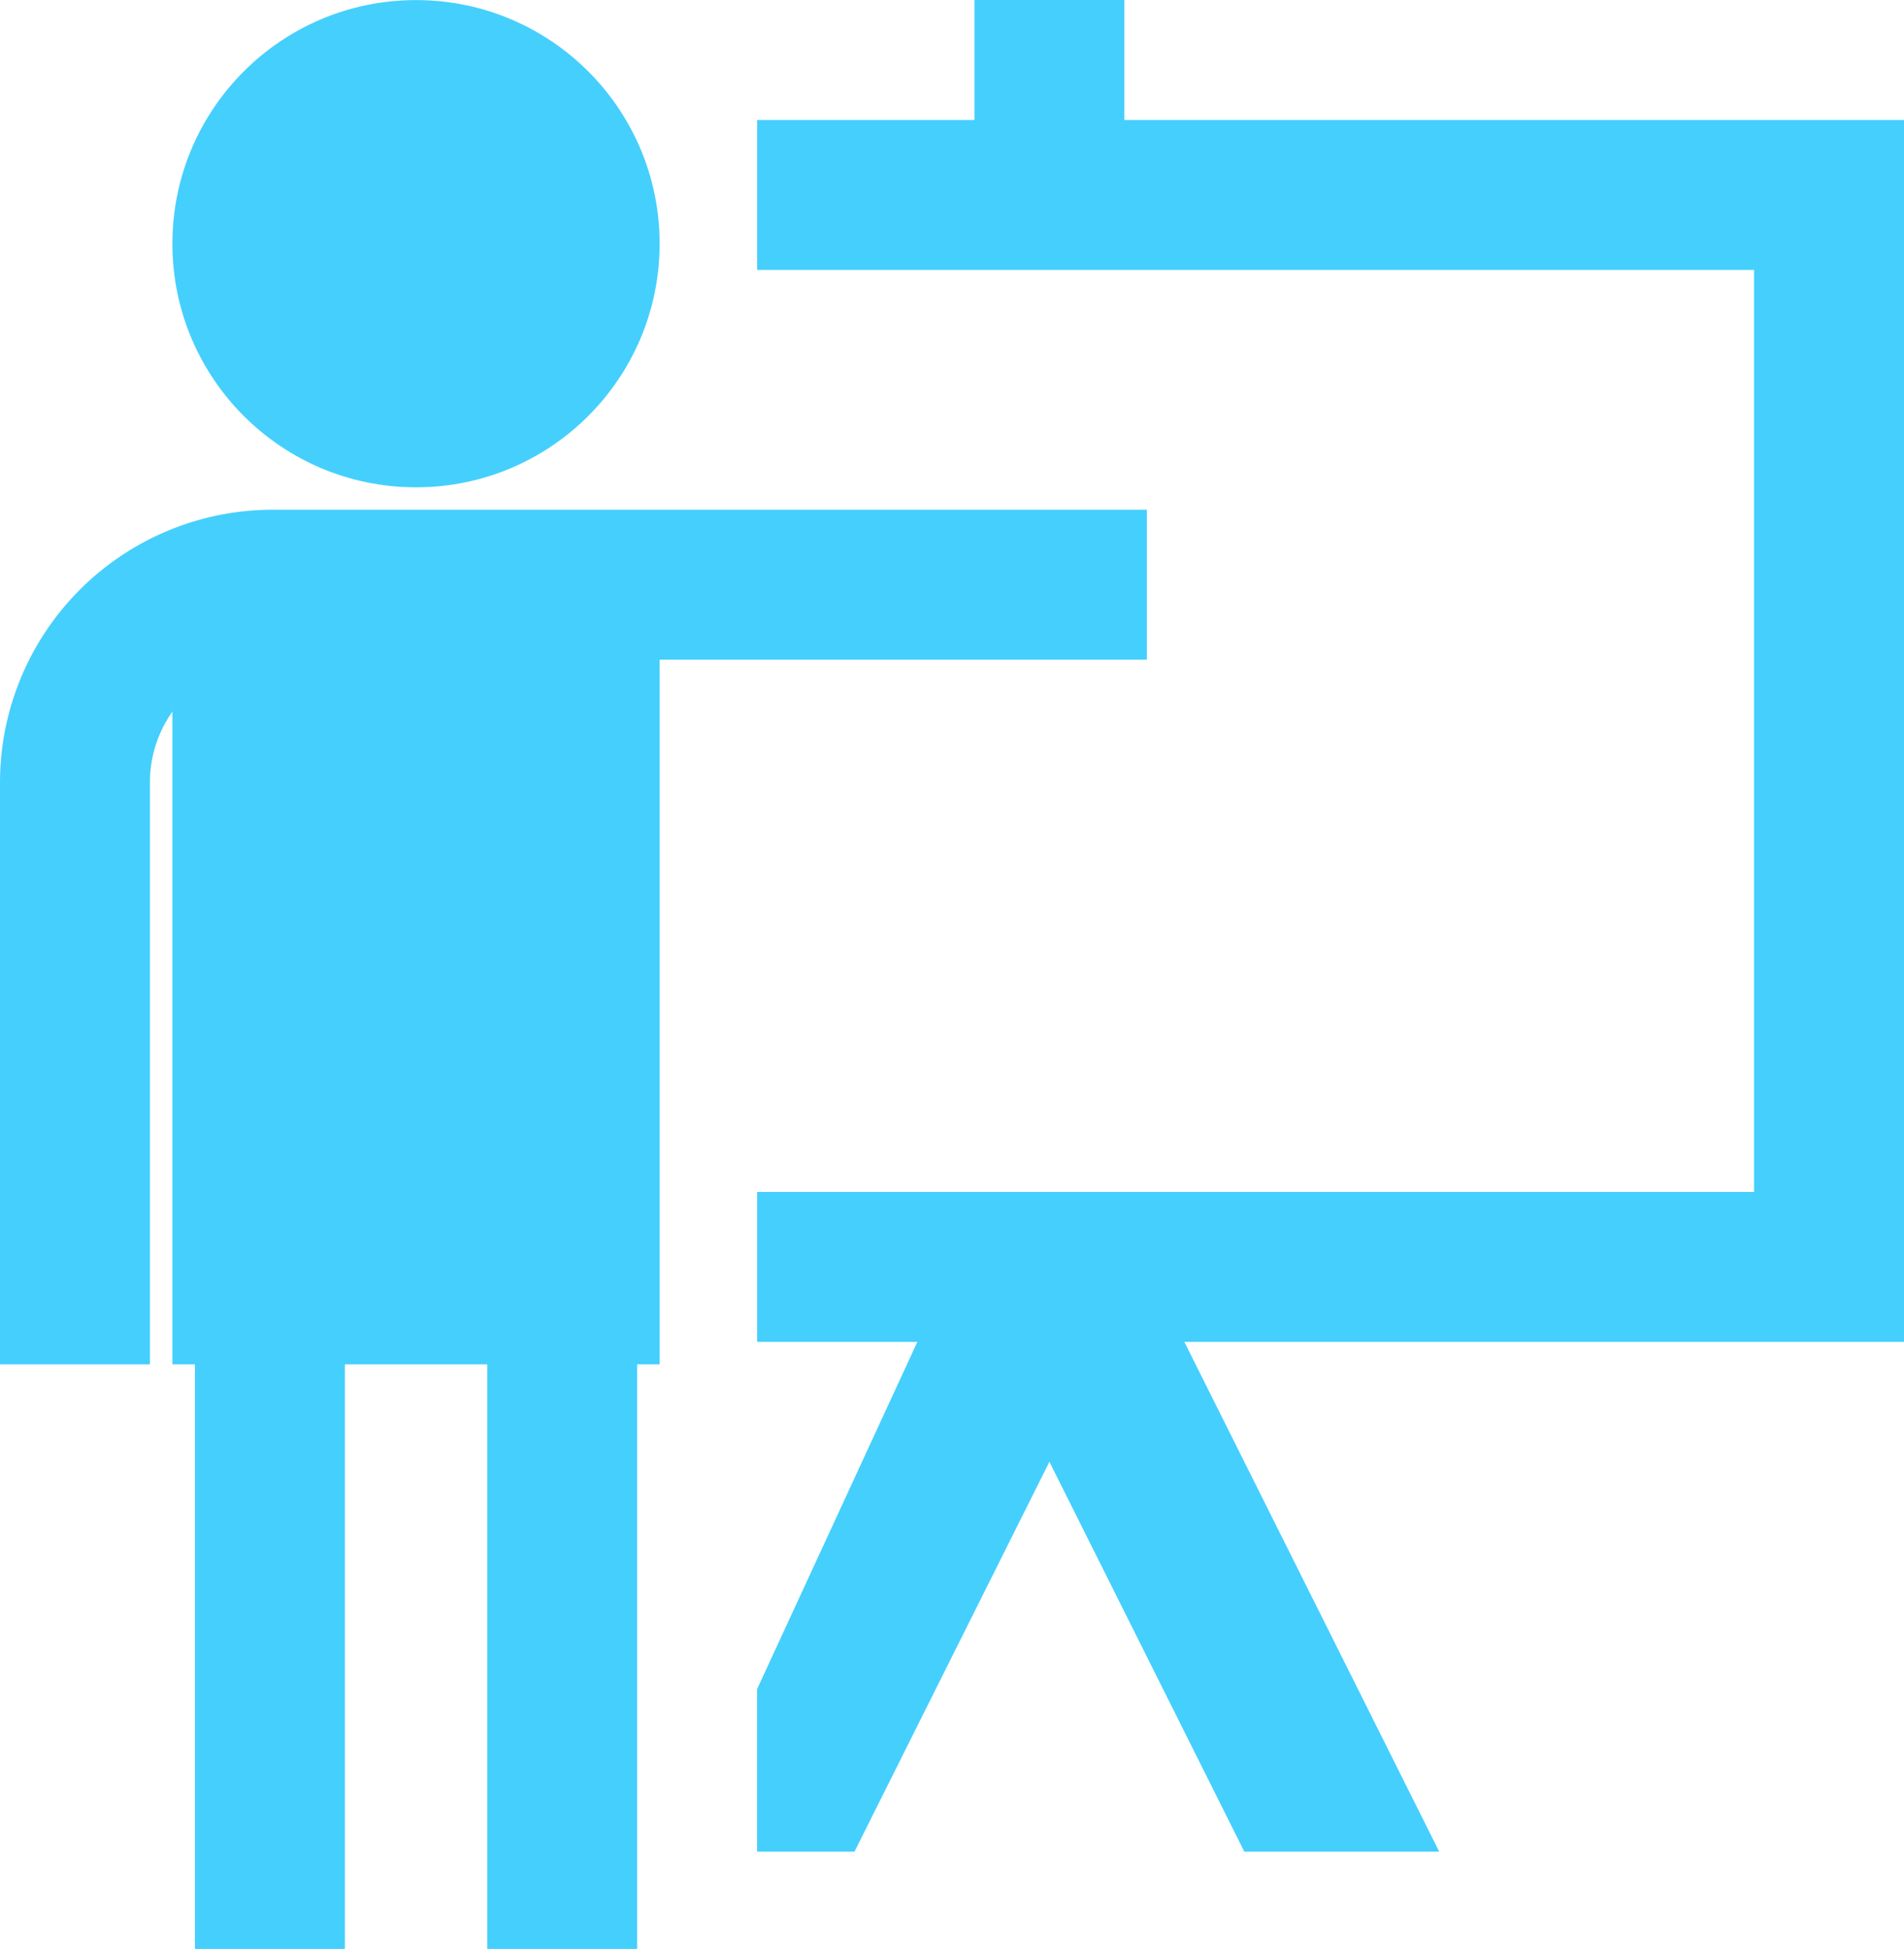 <svg xmlns="http://www.w3.org/2000/svg" width="25.401" height="26" viewBox="0 0 25.401 26">
  <g id="Group_270" data-name="Group 270" transform="translate(-785.678 -2412.879)">
    <g id="Group_224" data-name="Group 224">
      <path id="Path_162" data-name="Path 162" d="M811.079,2430.78h-15.3v-2h13.3v-12.3h-13.3v-2h15.3Z" fill="#45cffd"/>
    </g>
    <g id="Group_225" data-name="Group 225">
      <rect id="Rectangle_68" data-name="Rectangle 68" width="2" height="2.601" transform="translate(798.678 2412.879)" fill="#45cffd"/>
    </g>
    <g id="Group_226" data-name="Group 226">
      <path id="Path_163" data-name="Path 163" d="M800.978,2429.78h-2.6l3.9,7.8h2.6Z" fill="#45cffd"/>
    </g>
    <g id="Group_227" data-name="Group 227">
      <rect id="Rectangle_69" data-name="Rectangle 69" width="6.5" height="10.4" transform="translate(787.978 2420.68)" fill="#45cffd"/>
    </g>
    <g id="Group_228" data-name="Group 228">
      <path id="Path_164" data-name="Path 164" d="M787.678,2431.08h-2v-7.765a3.64,3.64,0,0,1,3.635-3.636h11.665v2H789.313a1.638,1.638,0,0,0-1.635,1.636Z" fill="#45cffd"/>
    </g>
    <g id="Group_229" data-name="Group 229">
      <rect id="Rectangle_70" data-name="Rectangle 70" width="2" height="10.364" transform="translate(788.279 2428.515)" fill="#45cffd"/>
    </g>
    <g id="Group_230" data-name="Group 230">
      <rect id="Rectangle_71" data-name="Rectangle 71" width="2" height="10.364" transform="translate(792.178 2428.515)" fill="#45cffd"/>
    </g>
    <g id="Group_231" data-name="Group 231">
      <circle id="Ellipse_16" data-name="Ellipse 16" cx="3.25" cy="3.25" r="3.25" transform="translate(787.978 2412.88)" fill="#45cffd"/>
    </g>
    <g id="Group_232" data-name="Group 232">
      <path id="Path_165" data-name="Path 165" d="M798.378,2429.78l-2.6,5.633v2.167h1.3l3.9-7.8Z" fill="#45cffd"/>
    </g>
  </g>
</svg>
